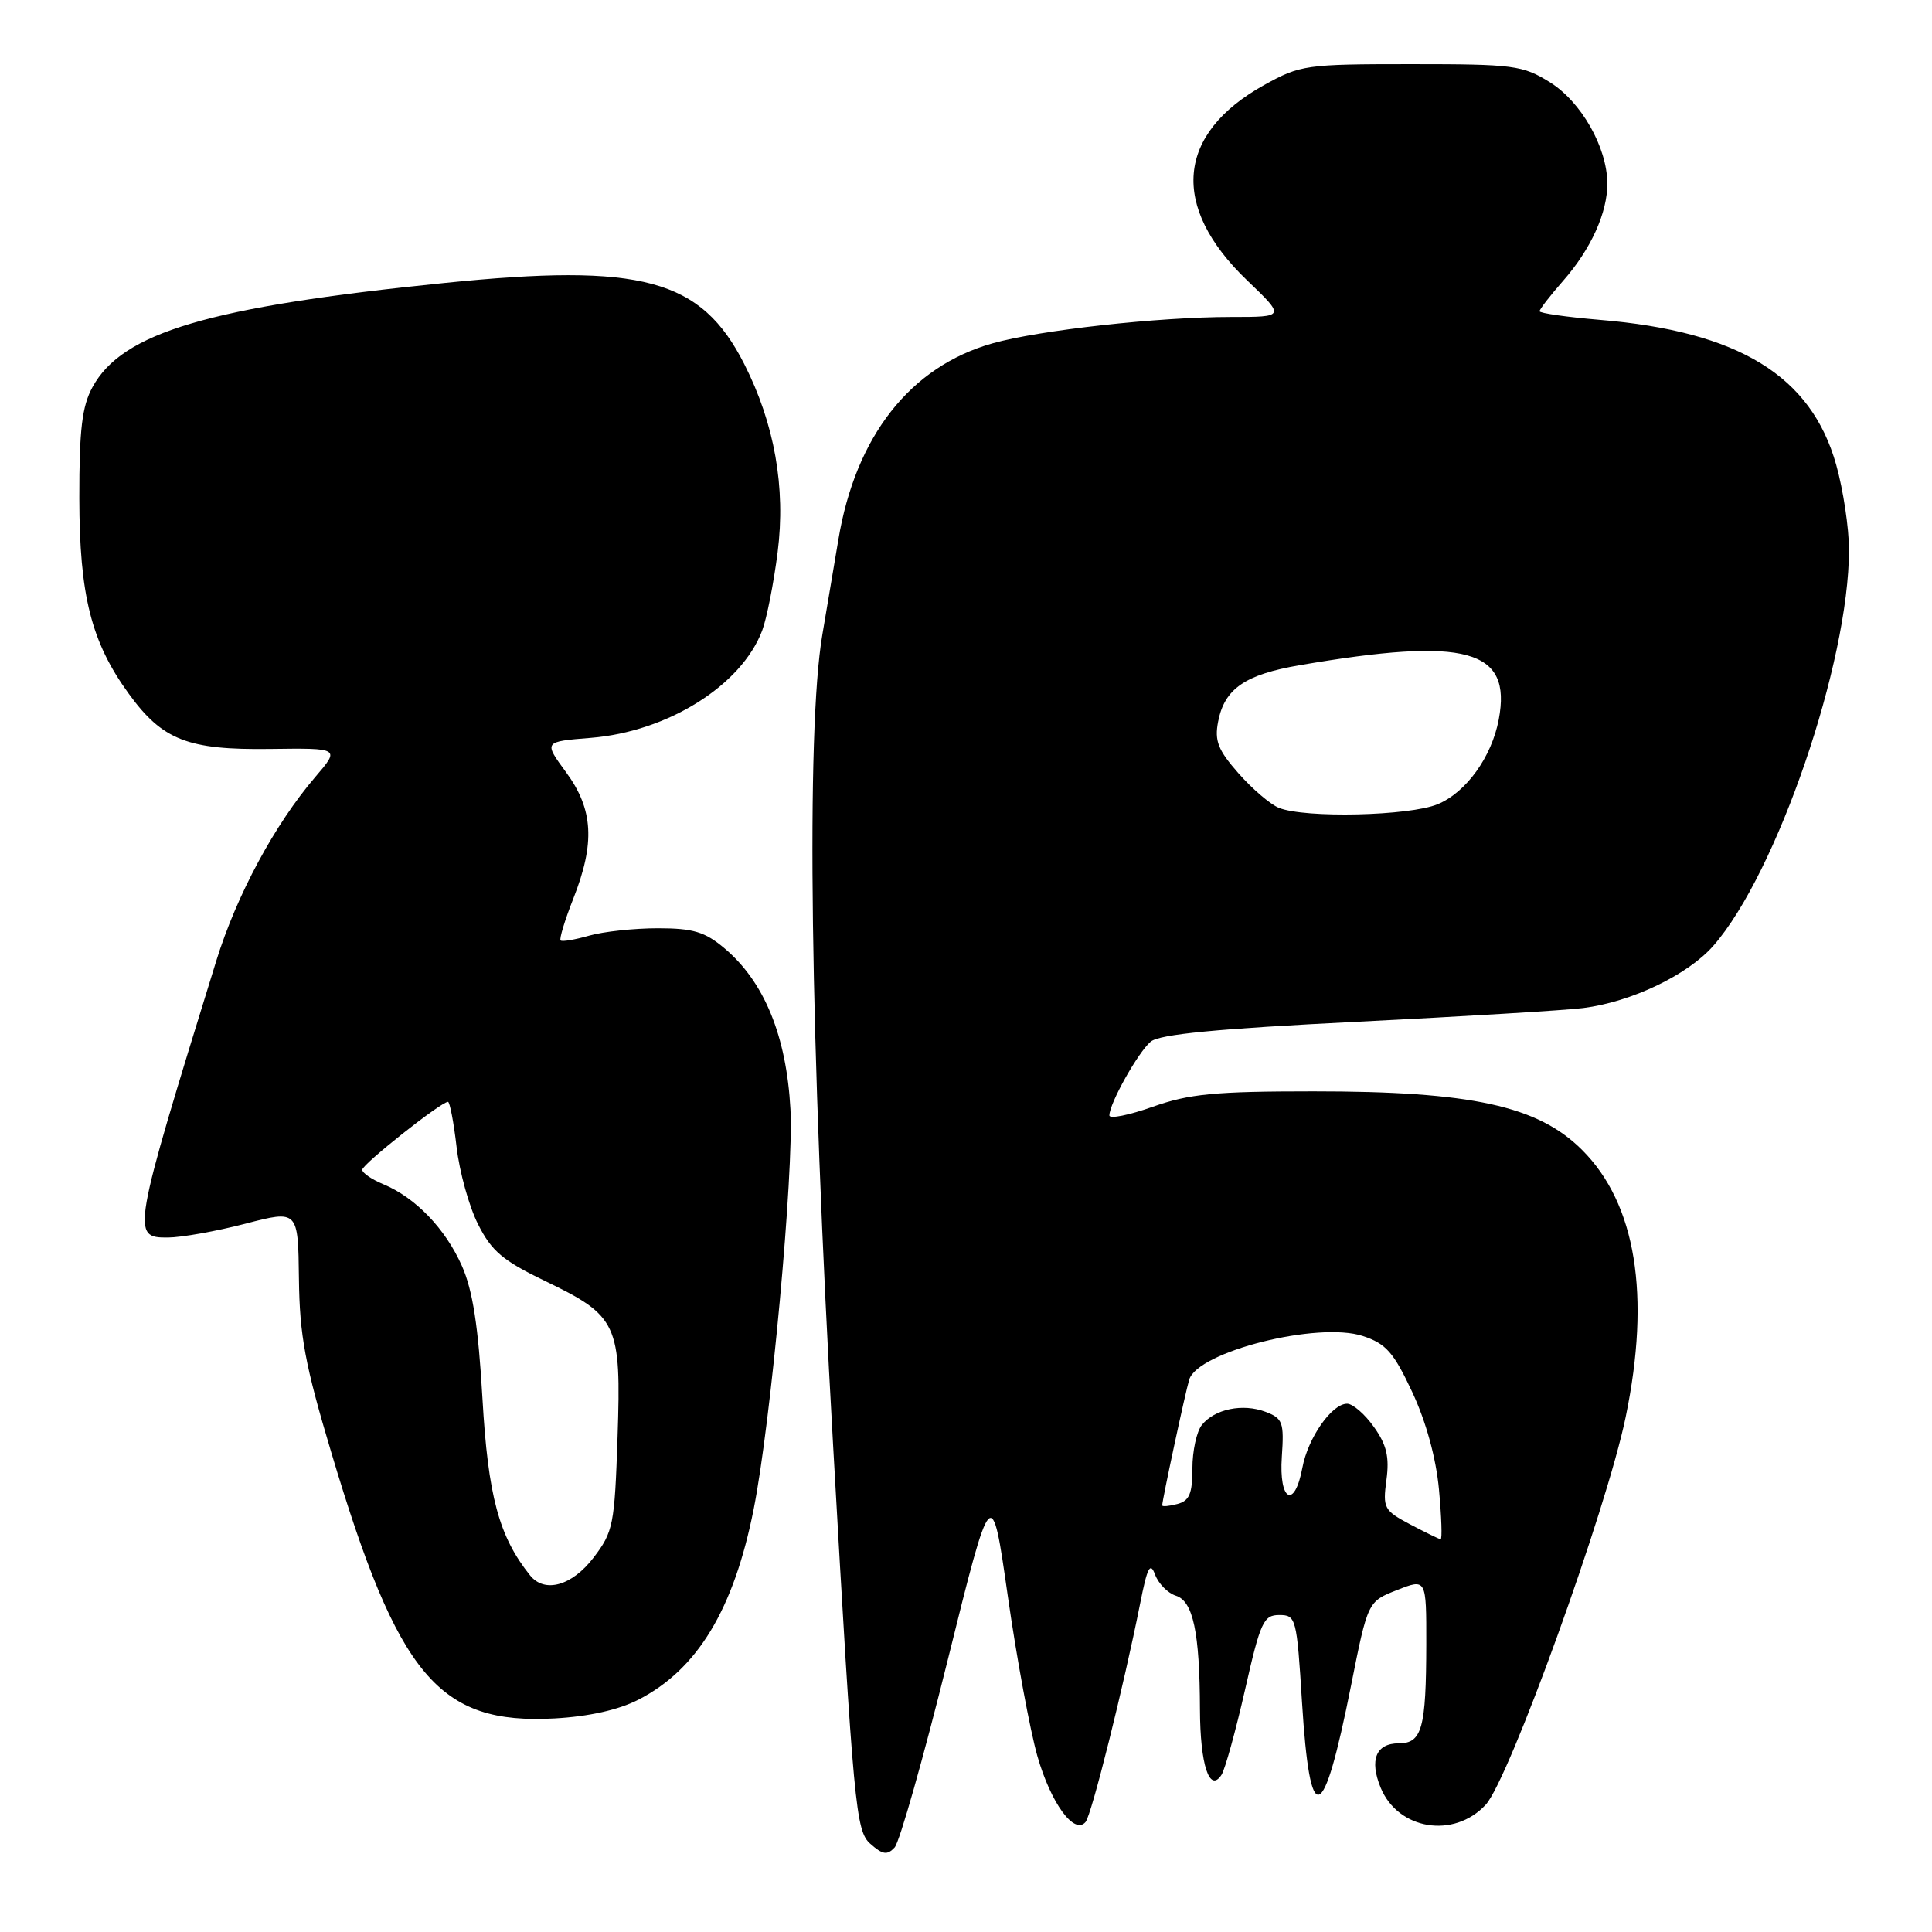 <?xml version="1.0" encoding="UTF-8" standalone="no"?>
<!DOCTYPE svg PUBLIC "-//W3C//DTD SVG 1.1//EN" "http://www.w3.org/Graphics/SVG/1.1/DTD/svg11.dtd" >
<svg xmlns="http://www.w3.org/2000/svg" xmlns:xlink="http://www.w3.org/1999/xlink" version="1.1" viewBox="0 0 256 256">
 <g >
 <path fill="currentColor"
d=" M 125.57 220.00 C 131.40 196.50 131.40 196.50 133.54 211.50 C 134.72 219.75 136.49 229.29 137.46 232.70 C 139.25 238.94 142.34 243.18 143.84 241.43 C 144.64 240.49 148.89 223.48 151.07 212.50 C 152.03 207.65 152.41 206.91 153.06 208.66 C 153.51 209.85 154.74 211.10 155.81 211.44 C 158.09 212.16 158.97 216.27 159.00 226.50 C 159.03 233.88 160.27 237.63 161.86 235.17 C 162.33 234.43 163.73 229.37 164.97 223.92 C 167.01 214.90 167.43 214.00 169.51 214.00 C 171.73 214.00 171.83 214.39 172.52 225.52 C 173.59 242.53 175.31 241.96 179.02 223.35 C 181.24 212.21 181.24 212.21 185.12 210.69 C 189.00 209.16 189.00 209.16 188.99 217.83 C 188.97 229.03 188.42 231.00 185.35 231.00 C 182.32 231.00 181.43 233.20 182.95 236.89 C 185.26 242.47 192.64 243.67 196.85 239.15 C 199.95 235.83 212.88 200.02 215.41 187.77 C 218.75 171.61 216.78 159.51 209.64 152.38 C 203.78 146.52 194.98 144.60 174.00 144.61 C 160.96 144.61 157.59 144.94 152.75 146.65 C 149.59 147.77 147.00 148.29 147.00 147.80 C 147.00 146.21 150.82 139.40 152.48 138.02 C 153.66 137.04 161.27 136.31 179.80 135.39 C 193.94 134.68 207.43 133.87 209.78 133.57 C 216.15 132.77 223.63 129.19 227.02 125.33 C 235.43 115.74 245.00 87.83 245.00 72.86 C 245.00 69.98 244.24 64.92 243.31 61.60 C 240.00 49.80 230.40 43.91 211.96 42.38 C 207.58 42.01 204.00 41.50 204.00 41.24 C 204.00 40.98 205.41 39.16 207.13 37.20 C 210.81 33.01 213.01 28.15 212.98 24.28 C 212.94 19.50 209.52 13.49 205.37 10.90 C 201.75 8.65 200.57 8.50 187.00 8.50 C 173.02 8.50 172.32 8.60 167.50 11.27 C 155.87 17.73 155.03 27.35 165.24 37.14 C 170.31 42.00 170.31 42.00 163.12 42.00 C 153.51 42.00 137.68 43.75 131.50 45.50 C 120.61 48.58 113.37 57.80 111.09 71.50 C 110.54 74.80 109.58 80.48 108.96 84.13 C 106.80 96.83 107.34 137.75 110.39 191.50 C 113.11 239.53 113.40 242.60 115.31 244.30 C 116.96 245.76 117.56 245.85 118.54 244.80 C 119.20 244.08 122.36 232.93 125.57 220.00 Z  M 84.59 225.22 C 92.41 221.21 97.22 213.27 99.86 200.00 C 102.15 188.51 105.20 155.38 104.74 146.99 C 104.21 137.26 101.27 130.08 95.97 125.63 C 93.40 123.47 91.84 123.00 87.17 123.00 C 84.04 123.00 79.94 123.44 78.06 123.98 C 76.17 124.52 74.47 124.81 74.28 124.61 C 74.09 124.42 74.84 121.93 75.96 119.09 C 78.88 111.70 78.62 107.24 75.01 102.33 C 72.03 98.27 72.03 98.27 78.28 97.77 C 88.47 96.95 98.23 90.84 100.99 83.56 C 101.60 81.94 102.52 77.27 103.04 73.18 C 104.13 64.60 102.63 56.15 98.62 48.24 C 92.89 36.94 85.08 34.83 58.84 37.50 C 27.65 40.66 16.21 44.05 12.26 51.29 C 10.87 53.83 10.50 56.90 10.51 66.00 C 10.53 78.89 12.08 85.06 17.04 91.89 C 21.51 98.07 24.88 99.39 35.78 99.24 C 45.06 99.12 45.06 99.12 41.78 102.95 C 36.41 109.22 31.36 118.60 28.66 127.31 C 17.47 163.48 17.38 164.01 22.25 163.98 C 24.04 163.97 28.65 163.15 32.50 162.15 C 39.50 160.33 39.50 160.33 39.61 169.42 C 39.70 176.98 40.42 180.84 43.91 192.50 C 52.77 222.17 58.13 228.54 73.50 227.70 C 78.01 227.45 81.96 226.57 84.59 225.22 Z  M 186.84 201.98 C 183.39 200.15 183.21 199.83 183.71 196.10 C 184.12 193.06 183.74 191.44 182.05 189.08 C 180.85 187.38 179.25 186.00 178.50 186.00 C 176.47 186.00 173.31 190.52 172.57 194.49 C 171.53 200.04 169.44 198.90 169.85 193.01 C 170.16 188.47 169.97 187.94 167.70 187.08 C 164.68 185.93 160.94 186.70 159.25 188.82 C 158.56 189.68 158.00 192.27 158.00 194.57 C 158.00 197.93 157.60 198.87 156.00 199.29 C 154.90 199.58 154.00 199.66 154.00 199.47 C 154.00 198.76 157.08 184.42 157.58 182.80 C 158.73 179.08 174.67 175.08 180.58 177.03 C 183.65 178.04 184.66 179.18 187.13 184.46 C 188.96 188.38 190.28 193.17 190.67 197.35 C 191.01 201.01 191.11 203.98 190.89 203.96 C 190.68 203.93 188.85 203.04 186.84 201.98 Z  M 169.45 107.04 C 168.32 106.58 165.91 104.52 164.10 102.46 C 161.39 99.38 160.91 98.16 161.41 95.61 C 162.25 91.26 164.97 89.38 172.23 88.14 C 194.32 84.36 200.36 86.01 198.59 95.34 C 197.66 100.29 194.28 104.99 190.51 106.56 C 186.77 108.12 172.90 108.44 169.45 107.04 Z  M 70.24 208.75 C 66.11 203.60 64.67 198.24 63.93 185.34 C 63.38 175.73 62.64 170.98 61.21 167.75 C 59.03 162.82 55.05 158.68 50.80 156.92 C 49.26 156.28 48.00 155.42 48.00 155.00 C 48.00 154.27 58.44 146.00 59.36 146.00 C 59.60 146.00 60.12 148.69 60.50 151.98 C 60.88 155.27 62.16 159.89 63.35 162.23 C 65.13 165.78 66.64 167.05 72.22 169.74 C 81.84 174.37 82.33 175.41 81.83 190.39 C 81.44 202.05 81.26 202.97 78.66 206.38 C 75.80 210.13 72.17 211.15 70.24 208.75 Z "/>
</g>
</svg>